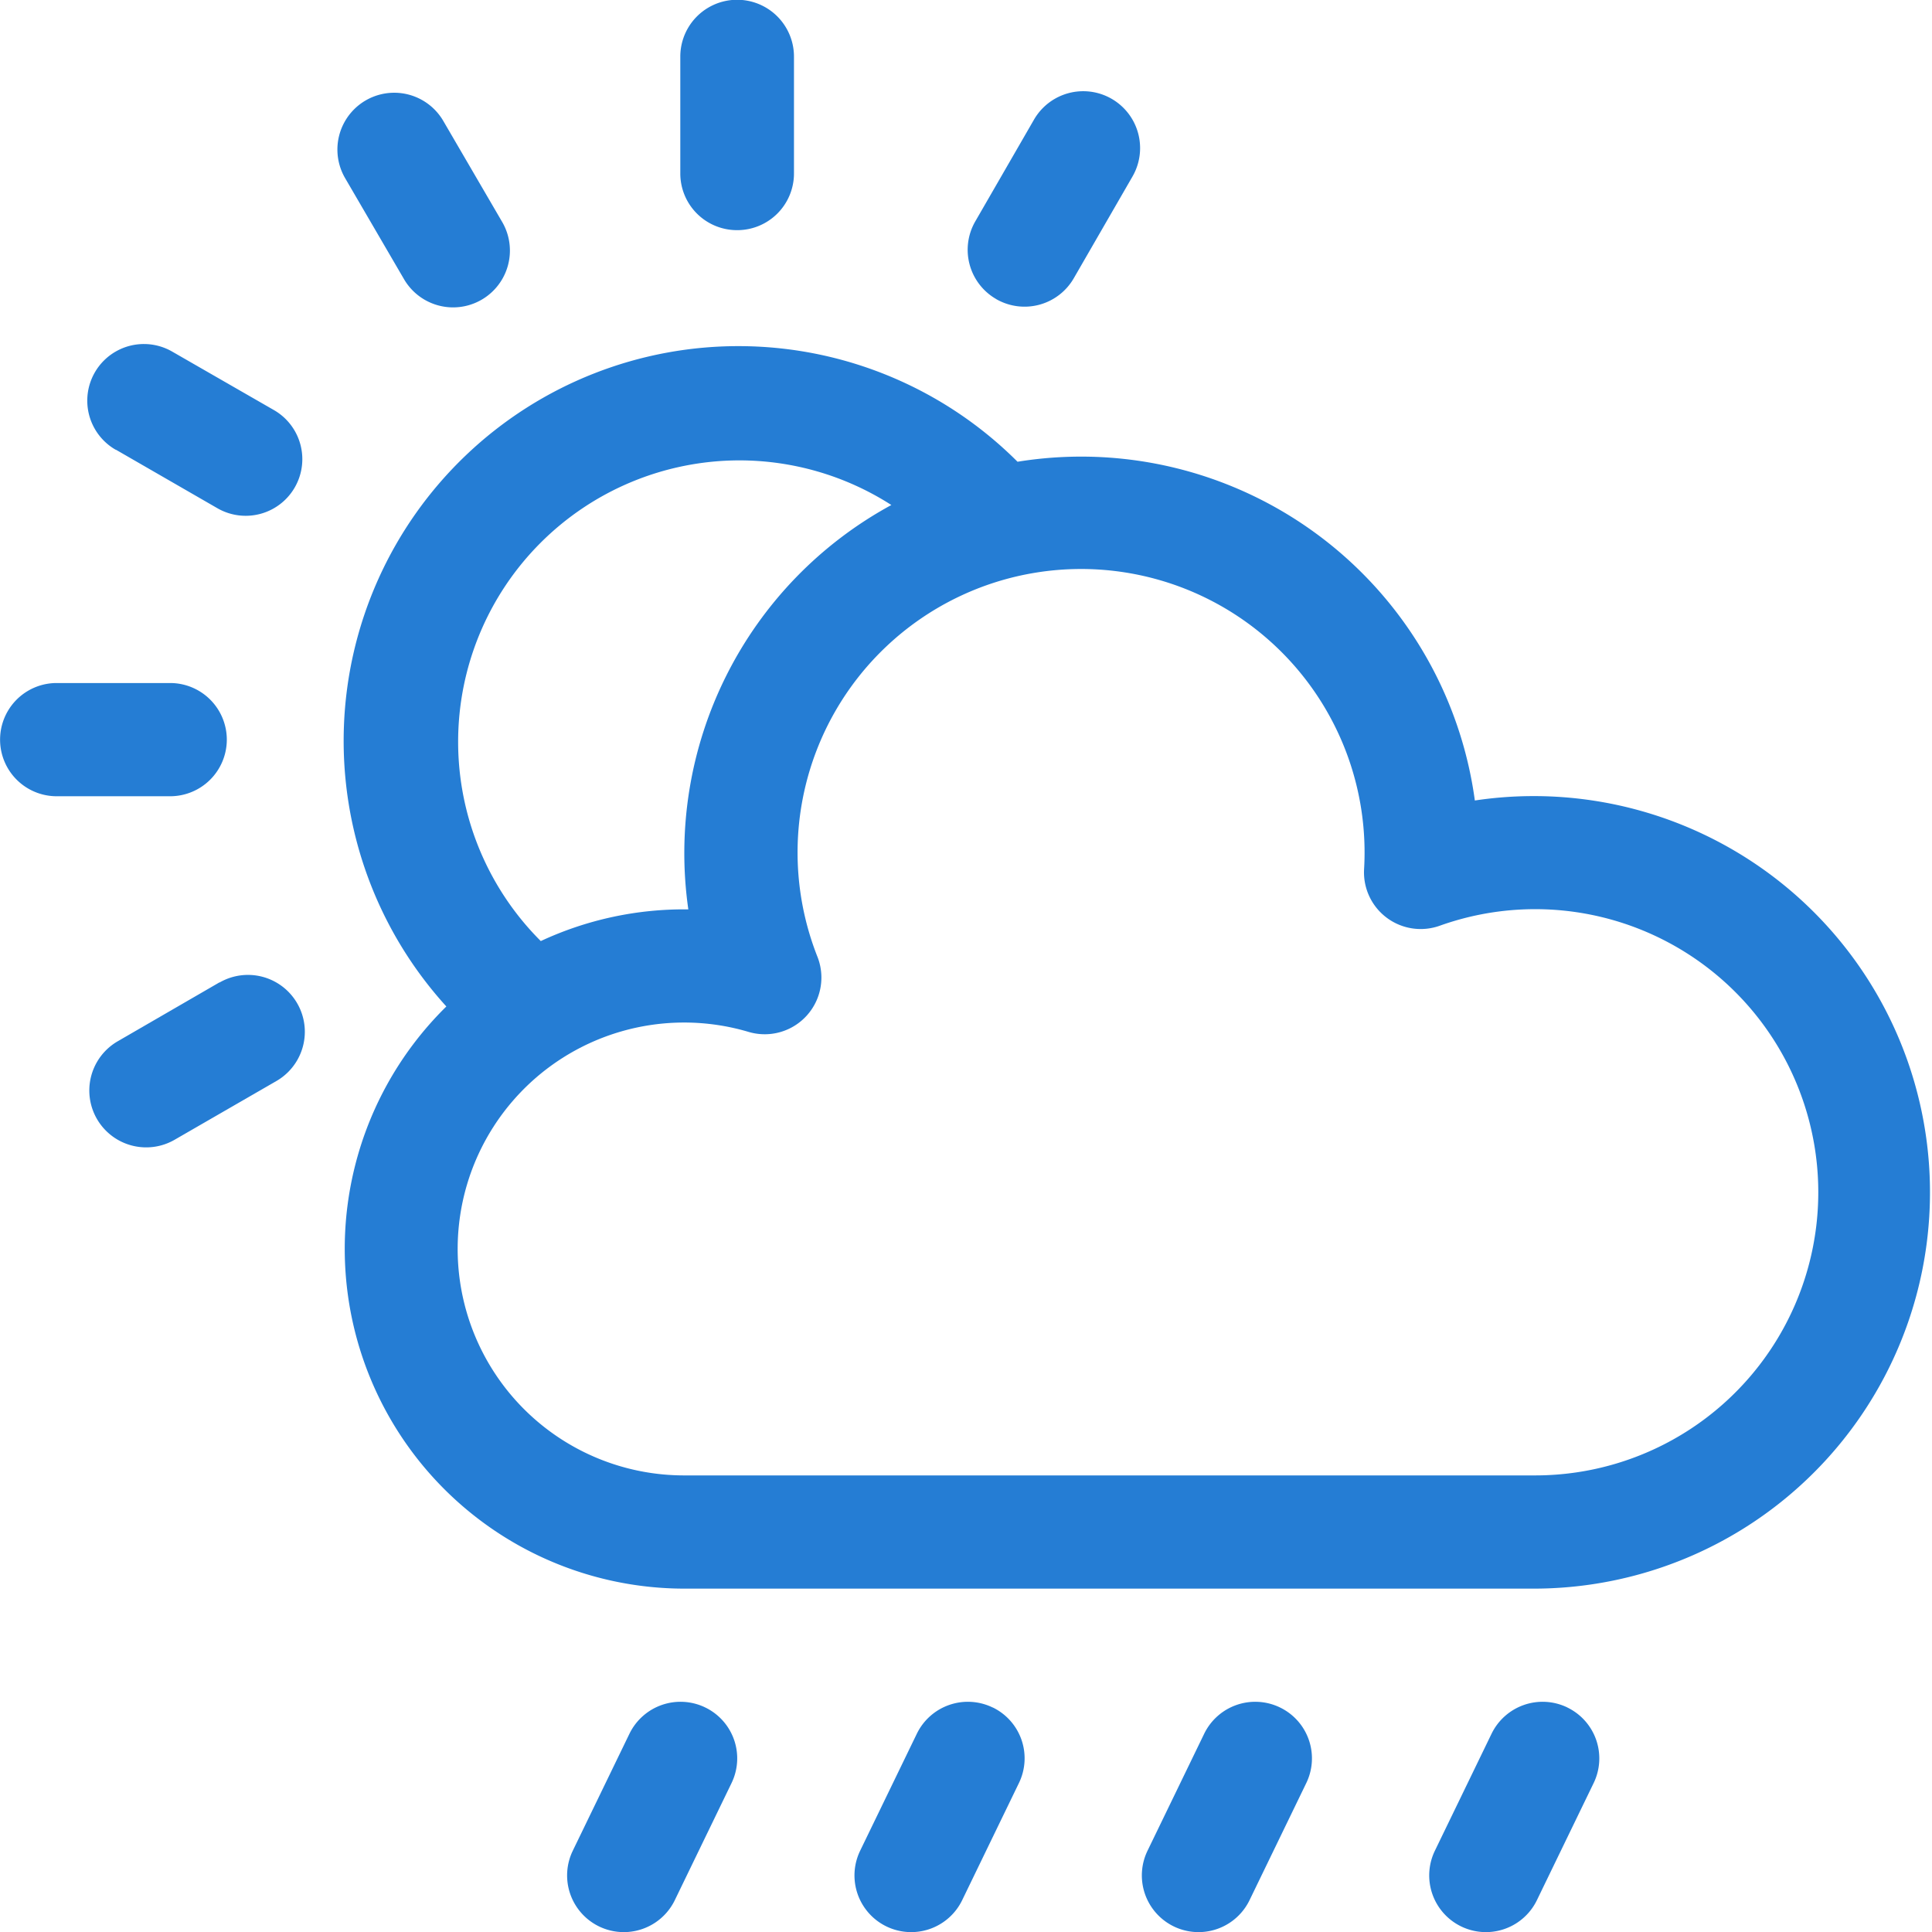 <svg id="Group_23" data-name="Group 23" xmlns="http://www.w3.org/2000/svg" width="25.494" height="25.494" viewBox="0 0 25.494 25.494">
  <path id="Path_51" data-name="Path 51" d="M19.462,10.566a5.243,5.243,0,0,0-6.035-4.473,5.209,5.209,0,0,0-7.537,7.188A4.484,4.484,0,0,0,9.03,20.963H20.256a5.229,5.229,0,1,0-.794-10.4ZM9.754,6.075a3.715,3.715,0,0,1,2.008.589A5.228,5.228,0,0,0,9.083,12a4.473,4.473,0,0,0-1.947.418A3.714,3.714,0,0,1,9.754,6.075Zm10.5,13.394H9.03a2.988,2.988,0,1,1,.849-5.852.748.748,0,0,0,.908-.991A3.741,3.741,0,1,1,18,11.469a.748.748,0,0,0,1,.746,3.736,3.736,0,1,1,1.254,7.254ZM9.306,22.531a.749.749,0,0,0-1,.347l-.748,1.544a.748.748,0,0,0,1.347.651l.748-1.544A.746.746,0,0,0,9.306,22.531Zm3.792,0a.749.749,0,0,0-1,.347l-.748,1.544a.748.748,0,0,0,1.347.651l.748-1.544A.746.746,0,0,0,13.1,22.531Zm3.792,0a.749.749,0,0,0-1,.347l-.748,1.544a.748.748,0,0,0,1.347.651l.748-1.544A.746.746,0,0,0,16.89,22.531Zm3.792,0a.749.749,0,0,0-1,.347l-.748,1.544a.748.748,0,0,0,1.347.651l.748-1.544A.746.746,0,0,0,20.681,22.531ZM2.993,9.76a.748.748,0,0,0-.748-.747H.748a.747.747,0,1,0,0,1.494h1.5A.748.748,0,0,0,2.993,9.76ZM9.729,3.037a.748.748,0,0,0,.748-.747V.747a.748.748,0,0,0-1.5,0V2.29A.748.748,0,0,0,9.729,3.037Zm-4.4.643a.748.748,0,0,0,1.3-.747L5.852,1.6a.748.748,0,0,0-1.3.747Zm-3.8,2.254,1.339.772a.747.747,0,1,0,.748-1.294L2.273,4.64a.747.747,0,1,0-.748,1.294Zm0,0" fill="#257dd4"/>
  <path id="Path_52" data-name="Path 52" d="M25.282,35.823,23.94,36.6a.75.75,0,0,0,.75,1.3l1.343-.775a.75.75,0,0,0-.75-1.3Zm10.248-9.017a.75.75,0,0,0,1.025-.274l.775-1.343a.75.75,0,1,0-1.3-.75l-.775,1.343A.75.75,0,0,0,35.531,26.806Zm0,0" transform="translate(-22.386 -22.86)" fill="#257dd4"/>
</svg>
